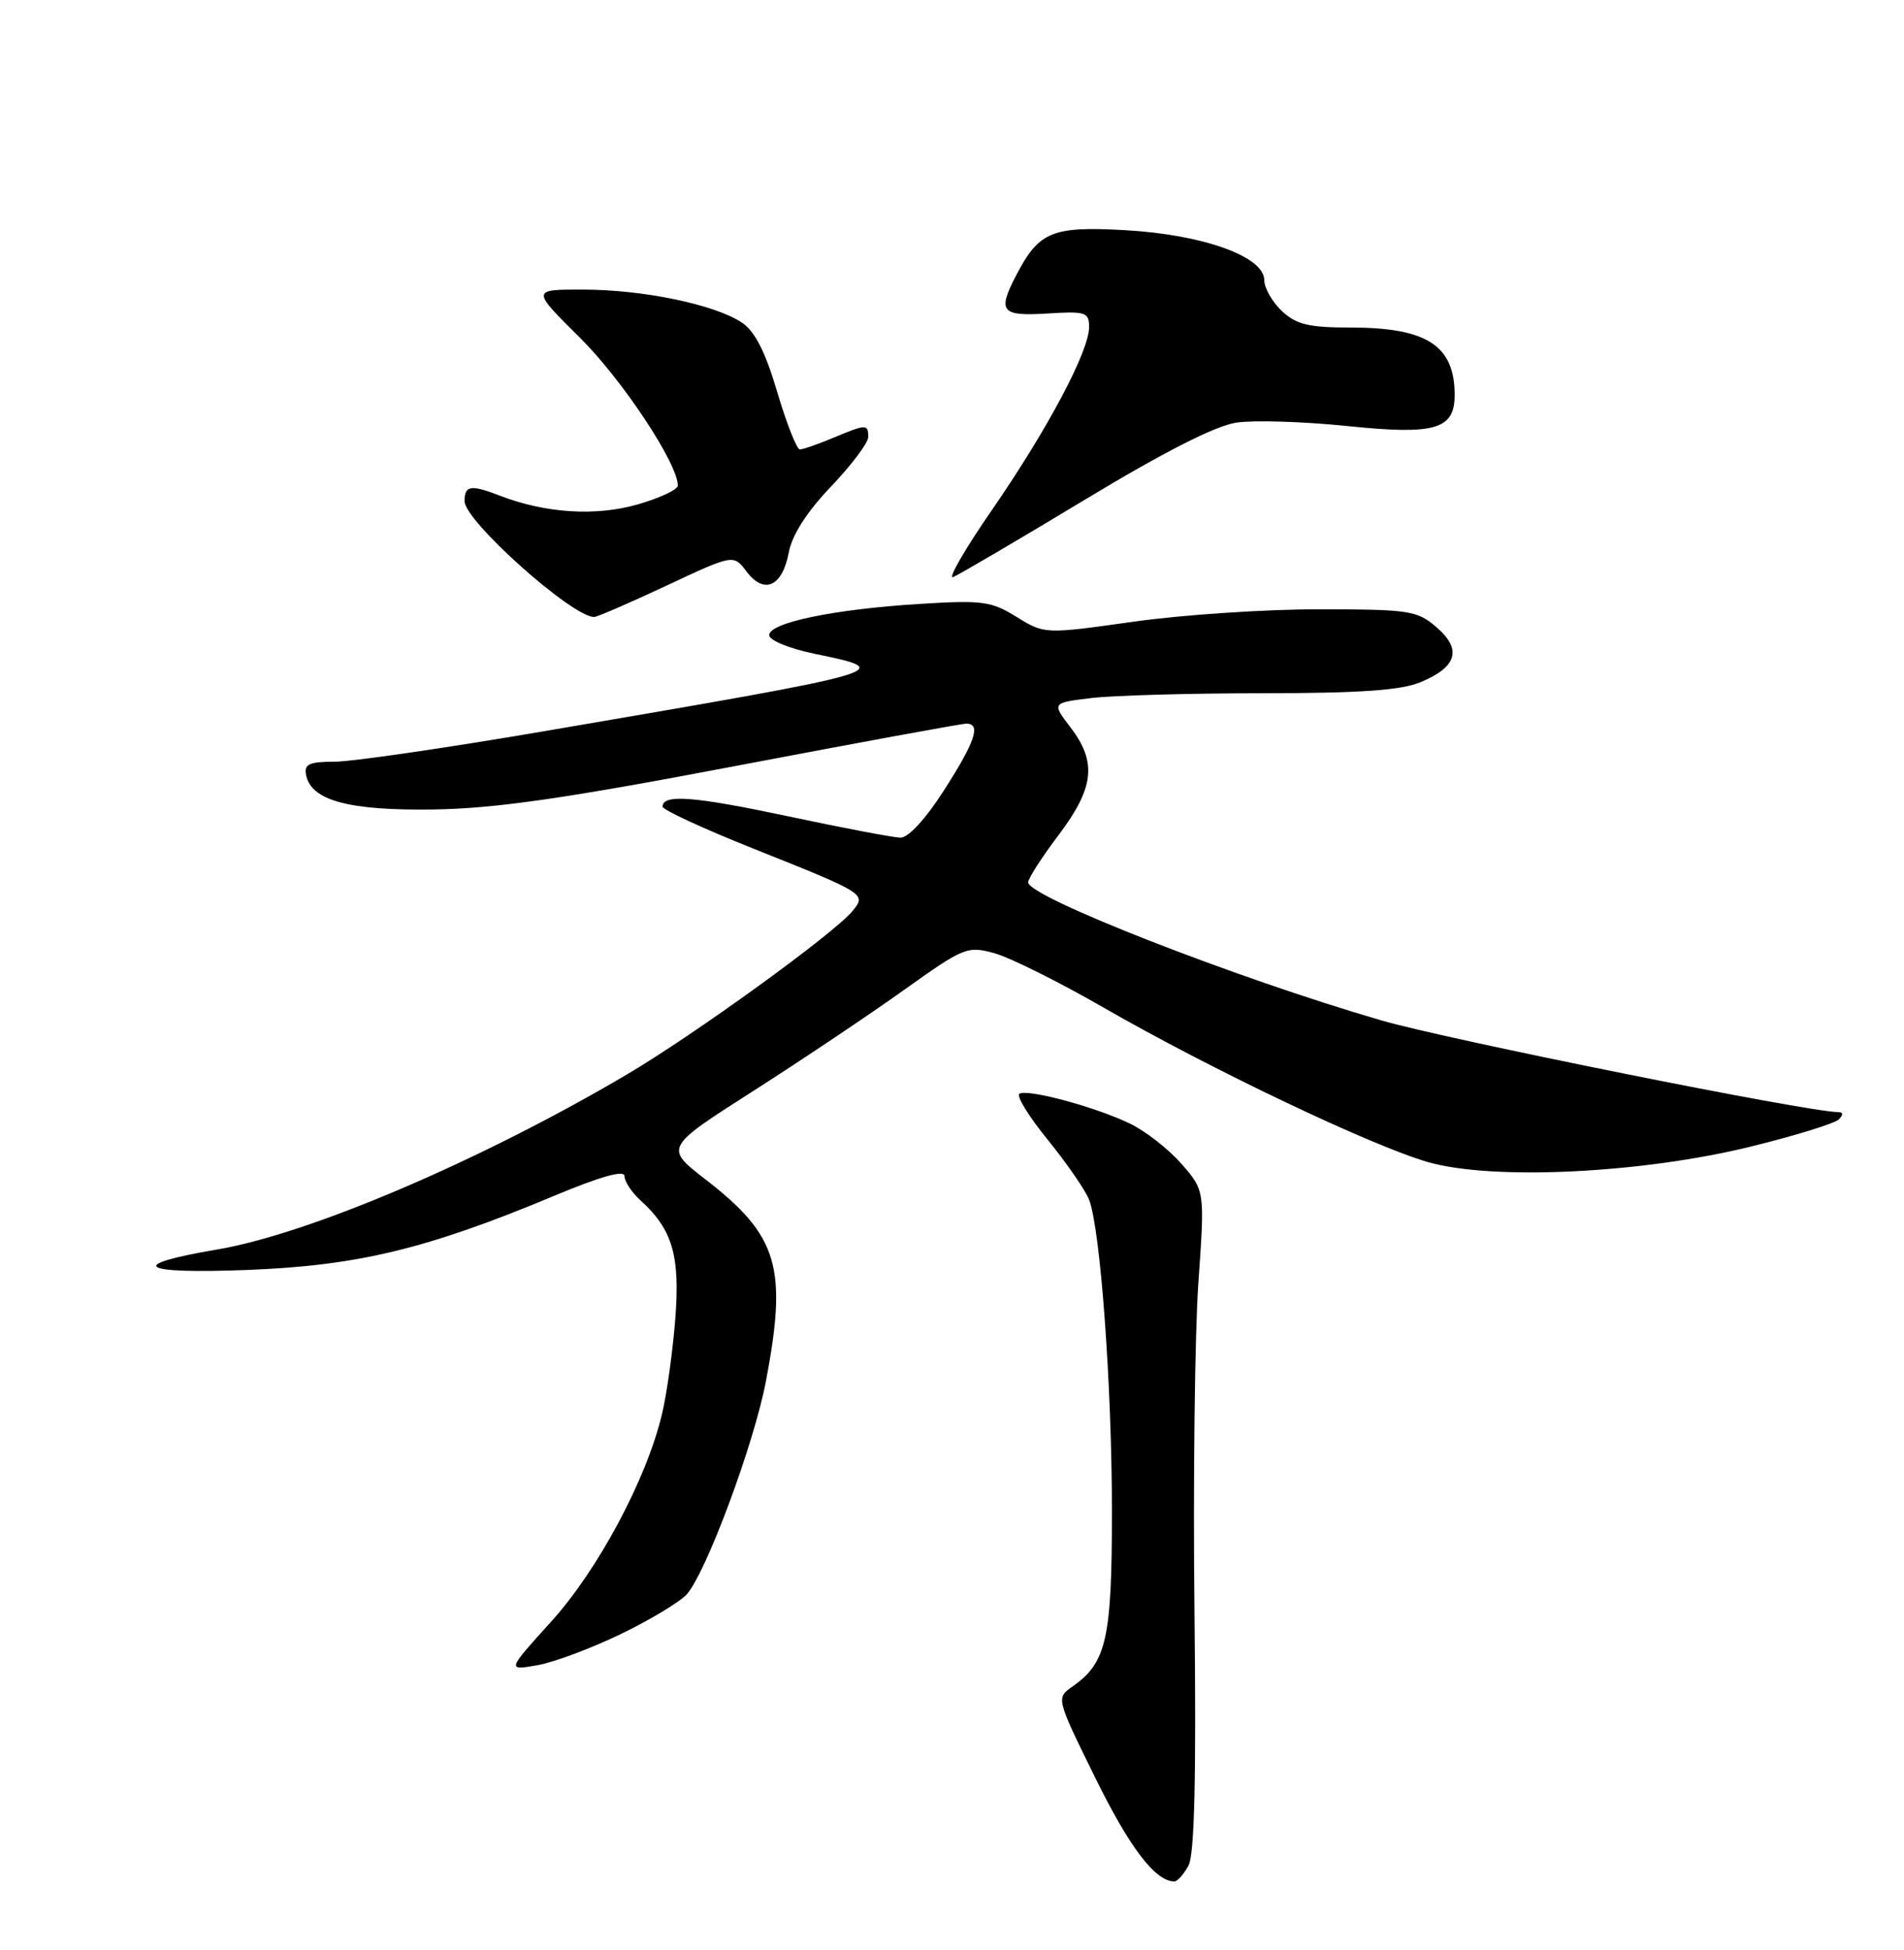 <?xml version="1.0" encoding="UTF-8" standalone="no"?>
<!DOCTYPE svg PUBLIC "-//W3C//DTD SVG 1.1//EN" "http://www.w3.org/Graphics/SVG/1.1/DTD/svg11.dtd" >
<svg xmlns="http://www.w3.org/2000/svg" xmlns:xlink="http://www.w3.org/1999/xlink" version="1.1" viewBox="0 0 250 256">
 <g >
 <path fill="currentColor"
d=" M 156.06 244.90 C 156.84 243.43 157.08 233.42 156.84 211.65 C 156.65 194.52 156.88 175.06 157.35 168.40 C 158.20 156.30 158.20 156.30 155.10 152.76 C 153.39 150.81 150.32 148.43 148.29 147.47 C 143.66 145.27 134.93 142.93 133.85 143.59 C 133.41 143.86 135.10 146.60 137.60 149.67 C 140.10 152.75 142.53 156.28 143.01 157.52 C 144.49 161.43 145.99 181.89 146.00 198.30 C 146.00 215.13 145.30 218.28 140.83 221.40 C 138.66 222.93 138.66 222.93 143.81 233.39 C 148.33 242.58 151.70 247.00 154.19 247.00 C 154.60 247.00 155.44 246.05 156.06 244.90 Z  M 81.56 214.50 C 85.44 212.62 89.33 210.27 90.19 209.29 C 92.75 206.37 98.98 189.61 100.55 181.42 C 103.42 166.39 102.19 162.23 92.65 154.85 C 87.25 150.67 87.25 150.67 98.87 143.25 C 105.27 139.16 114.18 133.19 118.69 129.97 C 126.58 124.34 127.01 124.16 130.60 125.15 C 132.64 125.72 139.07 128.92 144.87 132.26 C 158.90 140.34 180.07 150.42 187.49 152.56 C 195.98 155.00 215.62 154.05 229.99 150.50 C 235.76 149.08 240.92 147.48 241.44 146.96 C 242.05 146.35 242.02 146.00 241.36 146.00 C 237.46 146.00 189.99 136.47 181.34 133.95 C 162.23 128.39 135.00 117.74 135.00 115.84 C 135.00 115.33 136.80 112.53 139.00 109.62 C 143.68 103.42 144.05 100.06 140.55 95.48 C 138.10 92.27 138.10 92.27 143.30 91.64 C 146.16 91.30 156.28 91.01 165.78 91.01 C 178.63 91.00 183.96 90.63 186.55 89.55 C 191.34 87.54 191.99 85.25 188.61 82.34 C 186.07 80.15 185.06 80.00 173.19 79.99 C 166.21 79.98 155.25 80.71 148.83 81.62 C 137.16 83.26 137.16 83.26 133.48 80.99 C 130.14 78.92 128.99 78.77 120.65 79.29 C 109.46 79.99 101.00 81.75 101.00 83.38 C 101.00 84.07 103.63 85.14 107.00 85.84 C 117.79 88.07 117.66 88.10 71.25 96.03 C 58.47 98.21 46.17 100.00 43.93 100.00 C 40.59 100.00 39.91 100.32 40.19 101.74 C 40.84 105.10 45.81 106.44 57.00 106.27 C 65.06 106.14 74.28 104.81 96.64 100.55 C 112.67 97.50 126.28 95.00 126.89 95.00 C 128.84 95.00 128.06 97.35 123.95 103.75 C 121.54 107.52 119.27 109.99 118.23 109.97 C 117.28 109.95 110.65 108.69 103.50 107.17 C 91.13 104.54 87.00 104.22 87.00 105.90 C 87.00 106.31 92.29 108.76 98.75 111.34 C 113.72 117.31 113.78 117.35 111.94 119.60 C 109.52 122.55 91.31 135.74 82.33 141.05 C 63.18 152.35 40.62 161.99 28.50 164.04 C 16.46 166.08 18.24 167.27 32.50 166.72 C 46.97 166.16 56.09 163.96 72.74 157.00 C 78.91 154.42 82.00 153.56 82.00 154.41 C 82.00 155.11 82.95 156.55 84.10 157.59 C 88.29 161.38 89.31 164.85 88.67 173.11 C 88.34 177.34 87.56 182.99 86.92 185.65 C 84.90 194.17 78.51 206.12 72.36 212.90 C 66.56 219.31 66.56 219.31 70.53 218.62 C 72.71 218.24 77.68 216.38 81.56 214.50 Z  M 87.52 76.88 C 96.31 72.76 96.31 72.76 98.03 75.04 C 100.33 78.09 102.72 77.01 103.56 72.56 C 103.99 70.24 105.92 67.23 109.11 63.88 C 111.80 61.06 114.00 58.14 114.00 57.38 C 114.00 55.65 113.75 55.66 109.35 57.50 C 107.37 58.33 105.43 59.00 105.02 59.00 C 104.62 59.00 103.28 55.61 102.05 51.46 C 100.46 46.09 99.11 43.47 97.37 42.32 C 93.77 39.97 84.46 38.03 76.62 38.02 C 69.75 38.00 69.75 38.00 76.15 44.34 C 81.71 49.85 89.00 60.85 89.00 63.75 C 89.00 64.28 86.60 65.40 83.67 66.24 C 78.17 67.80 71.64 67.38 65.68 65.09 C 61.81 63.59 61.00 63.71 61.00 65.80 C 61.00 68.39 75.11 81.00 78.01 81.00 C 78.40 81.00 82.68 79.15 87.52 76.88 Z  M 142.35 65.66 C 152.83 59.33 159.61 55.88 162.35 55.48 C 164.63 55.14 171.12 55.34 176.78 55.92 C 188.45 57.13 191.00 56.40 191.00 51.84 C 191.00 45.37 187.34 43.00 177.36 43.00 C 171.83 43.00 170.22 42.61 168.31 40.83 C 167.04 39.63 166.00 37.80 166.00 36.77 C 166.00 33.69 157.98 30.80 147.78 30.22 C 138.13 29.67 136.40 30.39 133.40 36.20 C 130.95 40.92 131.46 41.53 137.50 41.16 C 142.55 40.84 143.00 40.99 143.00 42.94 C 143.00 46.10 137.58 56.31 130.28 66.90 C 126.71 72.06 124.41 76.05 125.15 75.76 C 125.89 75.46 133.63 70.92 142.35 65.66 Z "/>
</g>
</svg>